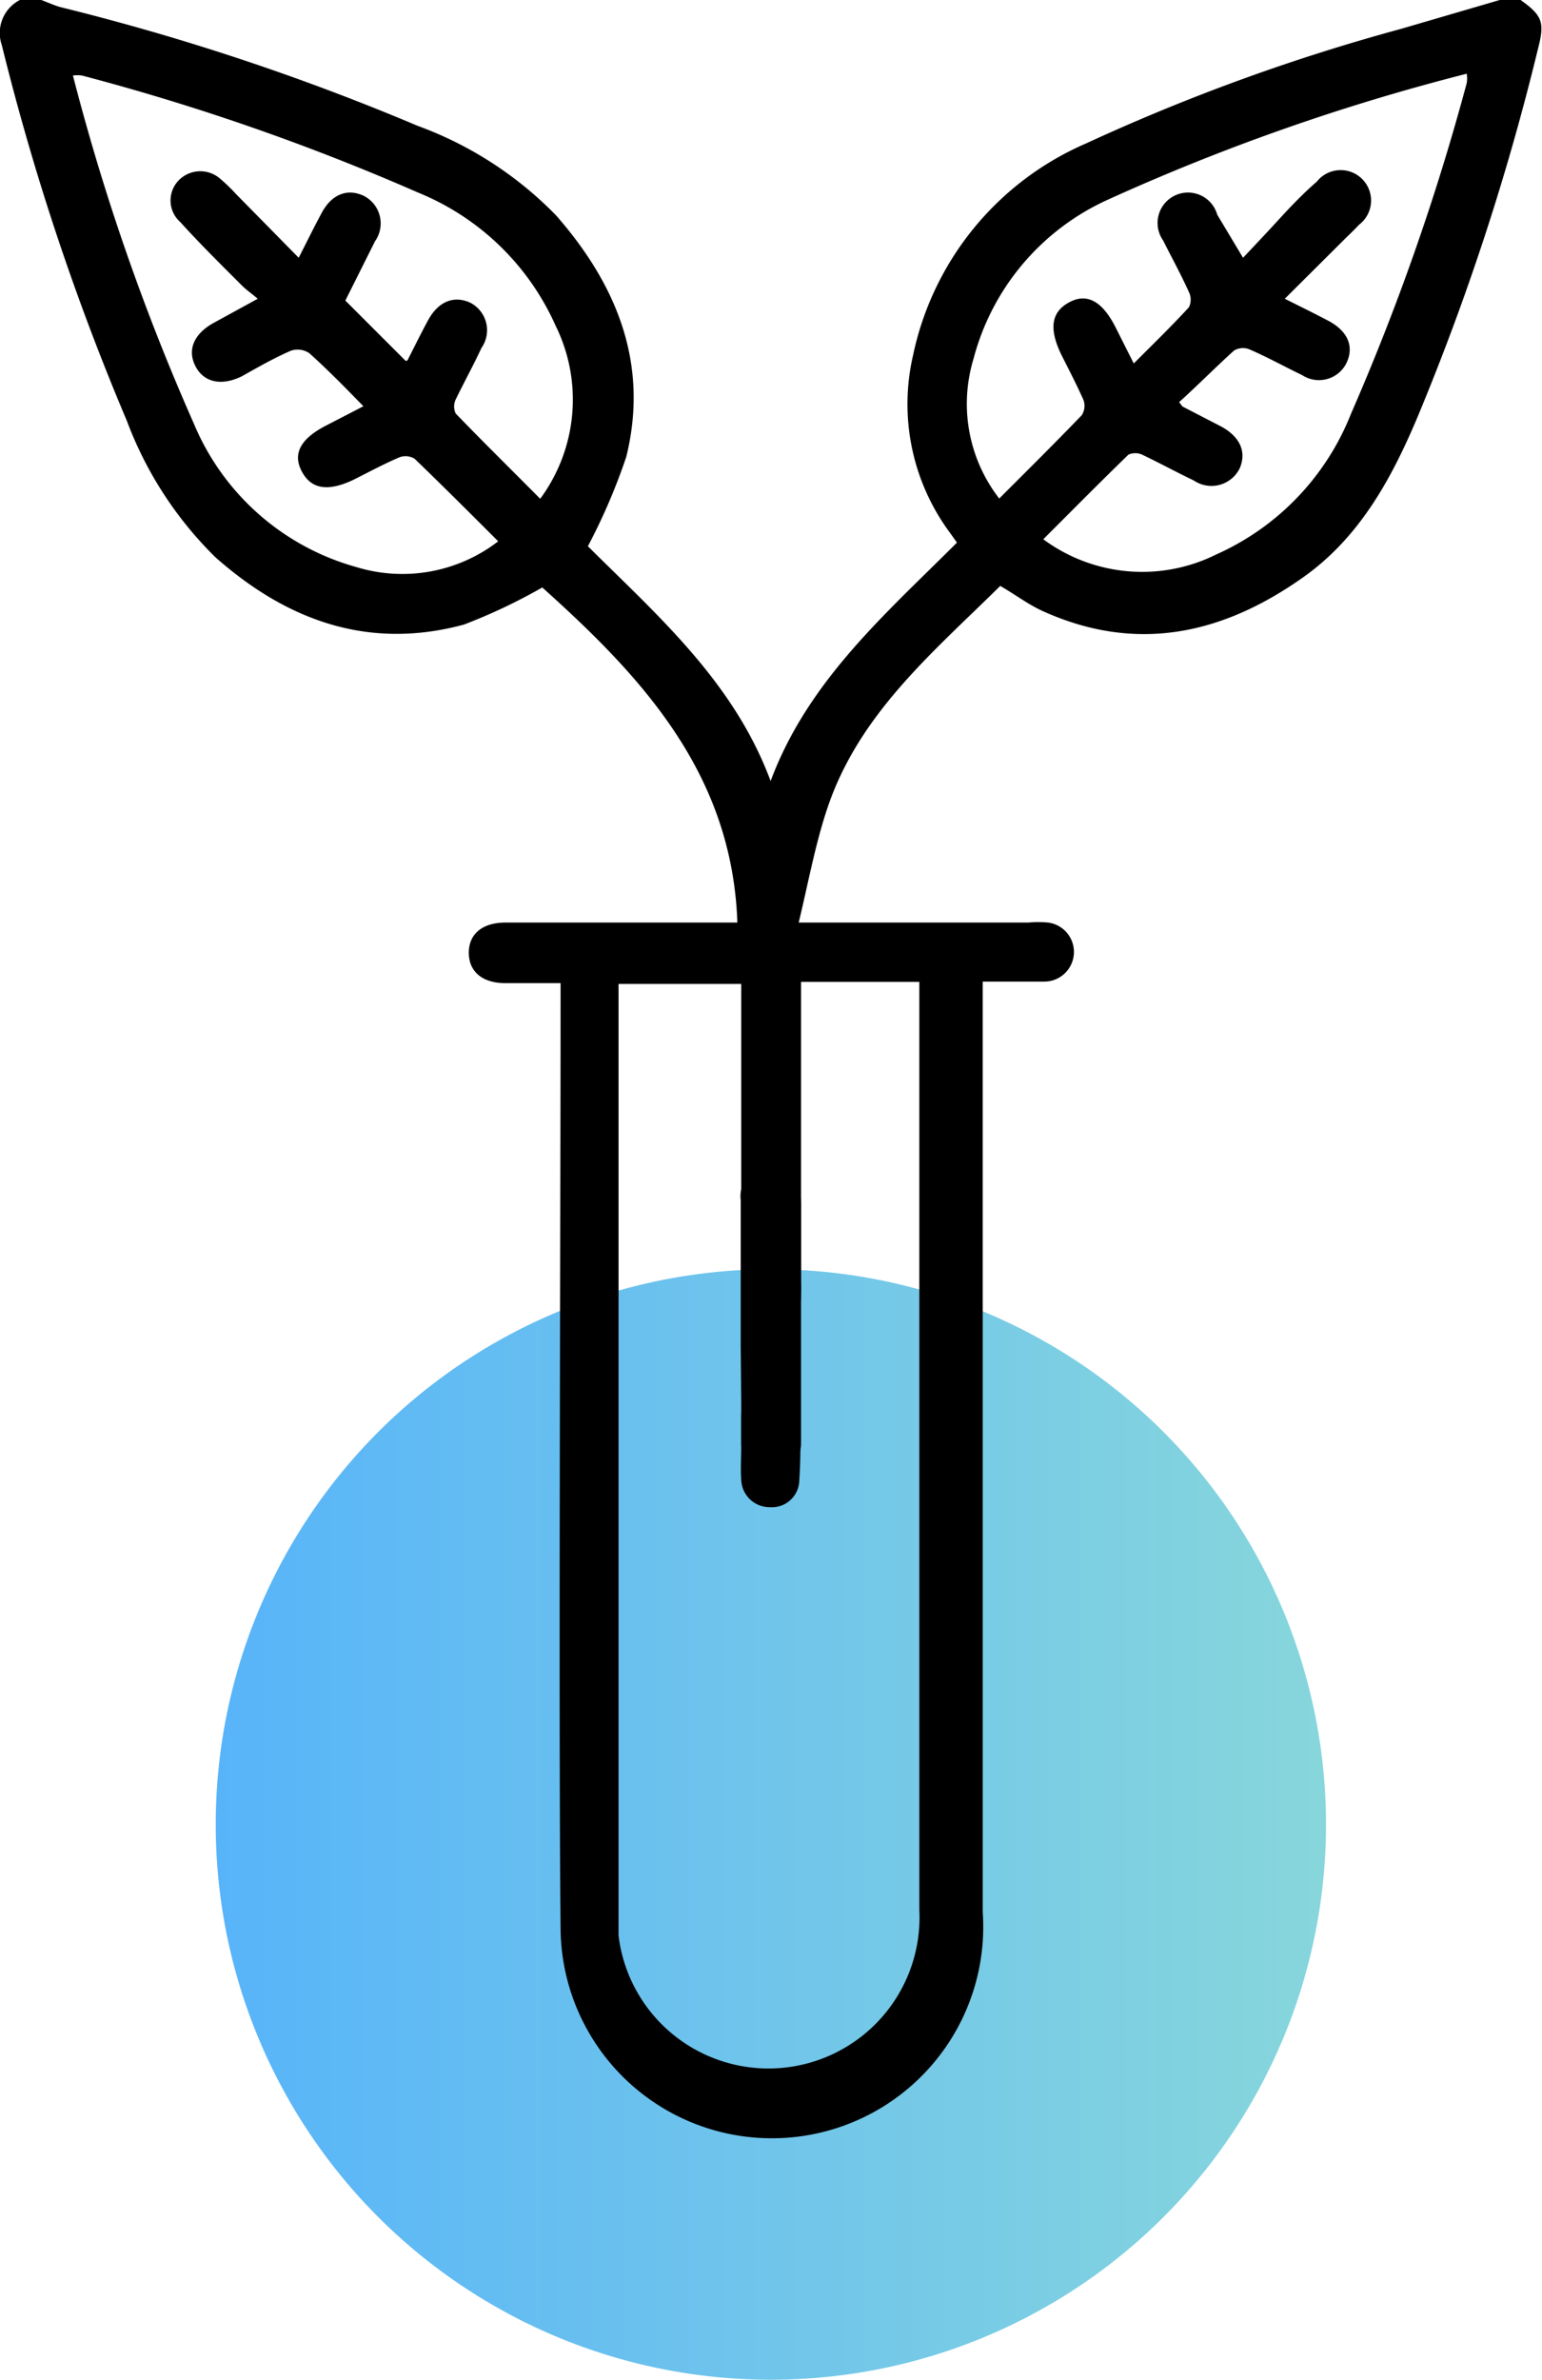 <svg xmlns="http://www.w3.org/2000/svg" xmlns:xlink="http://www.w3.org/1999/xlink" viewBox="0 0 59.83 92.32"><defs><style>.cls-1{fill:url(#linear-gradient);}</style><linearGradient id="linear-gradient" x1="8.37" y1="70.78" x2="51.46" y2="70.78" gradientUnits="userSpaceOnUse"><stop offset="0" stop-color="#58b4f9"/><stop offset="1" stop-color="#87d6dc"/></linearGradient></defs><title>environmental-sciences</title><g id="Layer_2" data-name="Layer 2"><g id="Layer_1-2" data-name="Layer 1"><circle class="cls-1" cx="29.91" cy="70.78" r="21.54"/><path d="M59,0c.84.6.94.86.68,1.87A95.88,95.88,0,0,1,55,16.18c-1,2.37-2.23,4.64-4.4,6.19-3.16,2.25-6.54,3-10.22,1.3-.54-.26-1-.61-1.57-.94-2.64,2.61-5.53,5-6.74,8.72-.45,1.37-.71,2.8-1.08,4.34h8.92a3.88,3.88,0,0,1,.76,0,1.15,1.15,0,0,1-.14,2.29c-.75,0-1.52,0-2.4,0V74.18a8.2,8.2,0,1,1-16.38.58c-.08-8,0-27.7,0-35.7v-.92H19.61c-.9,0-1.42-.45-1.42-1.18s.53-1.17,1.42-1.17h9c-.2-5.78-3.7-9.53-7.57-13A21.68,21.68,0,0,1,18,24.23c-3.69,1-6.86-.15-9.64-2.61a14.58,14.58,0,0,1-3.44-5.3A96.79,96.79,0,0,1,.07,1.75,1.44,1.44,0,0,1,.77,0H1.6c.25.09.5.21.76.28A92.41,92.41,0,0,1,16.2,4.88a14.38,14.38,0,0,1,5.37,3.47c2.36,2.69,3.62,5.76,2.73,9.37a23.24,23.24,0,0,1-1.49,3.47c2.67,2.66,5.66,5.25,7.09,9.11,1.45-3.89,4.46-6.48,7.23-9.25l-.27-.38a8.38,8.38,0,0,1-1.43-6.9,11.53,11.53,0,0,1,6.72-8.21A77.8,77.8,0,0,1,54.36,1.12L58.19,0Zm-35,38.17V74.09c0,.35,0,.7,0,1a5.86,5.86,0,0,0,11.67-1c0-7.88,0-27.46,0-35.34,0-.22,0-.44,0-.66H31.08V39c0,.88,0,16.17,0,17a1.16,1.16,0,1,1-2.32,0c0-.32,0-.64,0-1V38.17ZM15.74,14s.08,0,.09-.06c.25-.49.5-1,.76-1.48.4-.76,1-1,1.63-.73a1.2,1.2,0,0,1,.46,1.77c-.31.67-.67,1.32-1,2a.64.64,0,0,0,0,.54c1.06,1.1,2.16,2.18,3.28,3.31a6.48,6.48,0,0,0,.6-6.71,9.94,9.94,0,0,0-5.34-5.17A88.91,88.91,0,0,0,3.18,2.93a1.31,1.31,0,0,0-.35,0A86.61,86.61,0,0,0,7.52,16.43,9.62,9.62,0,0,0,13.83,22a6.09,6.09,0,0,0,5.5-1c-1.1-1.1-2.16-2.16-3.24-3.2a.67.67,0,0,0-.59-.06c-.61.26-1.2.58-1.8.88-1,.47-1.64.35-2-.35s0-1.27.95-1.76l1.45-.75C13.36,15,12.7,14.33,12,13.7a.82.82,0,0,0-.7-.1c-.65.28-1.28.64-1.92,1-.8.39-1.48.23-1.8-.4s-.06-1.26.74-1.69L10,11.59c-.26-.22-.45-.35-.62-.52C8.57,10.26,7.75,9.45,7,8.62A1.12,1.12,0,0,1,6.93,7a1.17,1.17,0,0,1,1.62-.06,6.6,6.6,0,0,1,.6.58L11.59,10c.33-.65.59-1.18.87-1.7.39-.76,1-1,1.64-.71a1.2,1.2,0,0,1,.45,1.77l-1.15,2.3Zm32.49-4c.55-.58,1-1.06,1.43-1.53s.94-1,1.43-1.42a1.18,1.18,0,1,1,1.64,1.67c-.16.17-.32.33-.49.49l-2.39,2.38c.64.32,1.17.58,1.7.86.75.4,1,1,.69,1.64a1.19,1.19,0,0,1-1.72.46c-.69-.33-1.35-.7-2.05-1a.67.67,0,0,0-.59.05c-.73.66-1.43,1.37-2.13,2,.09.11.11.16.15.18l1.47.76c.76.41,1,1,.73,1.63a1.22,1.22,0,0,1-1.78.47c-.67-.32-1.31-.67-2-1a.64.64,0,0,0-.54,0c-1.1,1.07-2.18,2.16-3.3,3.28a6.45,6.45,0,0,0,6.71.59,10,10,0,0,0,5.23-5.46A91,91,0,0,0,56.91,3.22a1.16,1.16,0,0,0,0-.36A83.13,83.13,0,0,0,43,7.74a9.39,9.39,0,0,0-5.23,6.19,6,6,0,0,0,1,5.41c1.1-1.1,2.16-2.15,3.2-3.23a.67.67,0,0,0,.07-.59c-.27-.61-.58-1.2-.88-1.8-.47-1-.36-1.63.34-2s1.28,0,1.77.95l.72,1.43c.77-.77,1.48-1.46,2.14-2.18a.67.67,0,0,0,0-.59c-.31-.69-.68-1.36-1-2a1.18,1.18,0,1,1,2.1-1Z"/><path d="M28.74,52.23c0-1.89,0-3.78,0-5.67a1.22,1.22,0,0,1,.75-1.28,1.11,1.11,0,0,1,1.51.78,3.22,3.22,0,0,1,.08.82V49.7a5.24,5.24,0,0,1,0,.56,1.13,1.13,0,0,1-1.21,1.14,1.11,1.11,0,0,1-1.09-1.19c0-.85,0,6.13,0,5.28Z"/><path d="M28.76,56.13c0-.42,0-.83,0-1.24a1.12,1.12,0,0,1,1.11-1.1,1.08,1.08,0,0,1,1.14,1,20,20,0,0,1,0,2.68,1.06,1.06,0,0,1-1.13,1,1.1,1.1,0,0,1-1.12-1.08C28.73,57,28.76,56.54,28.76,56.13Z"/></g></g></svg>